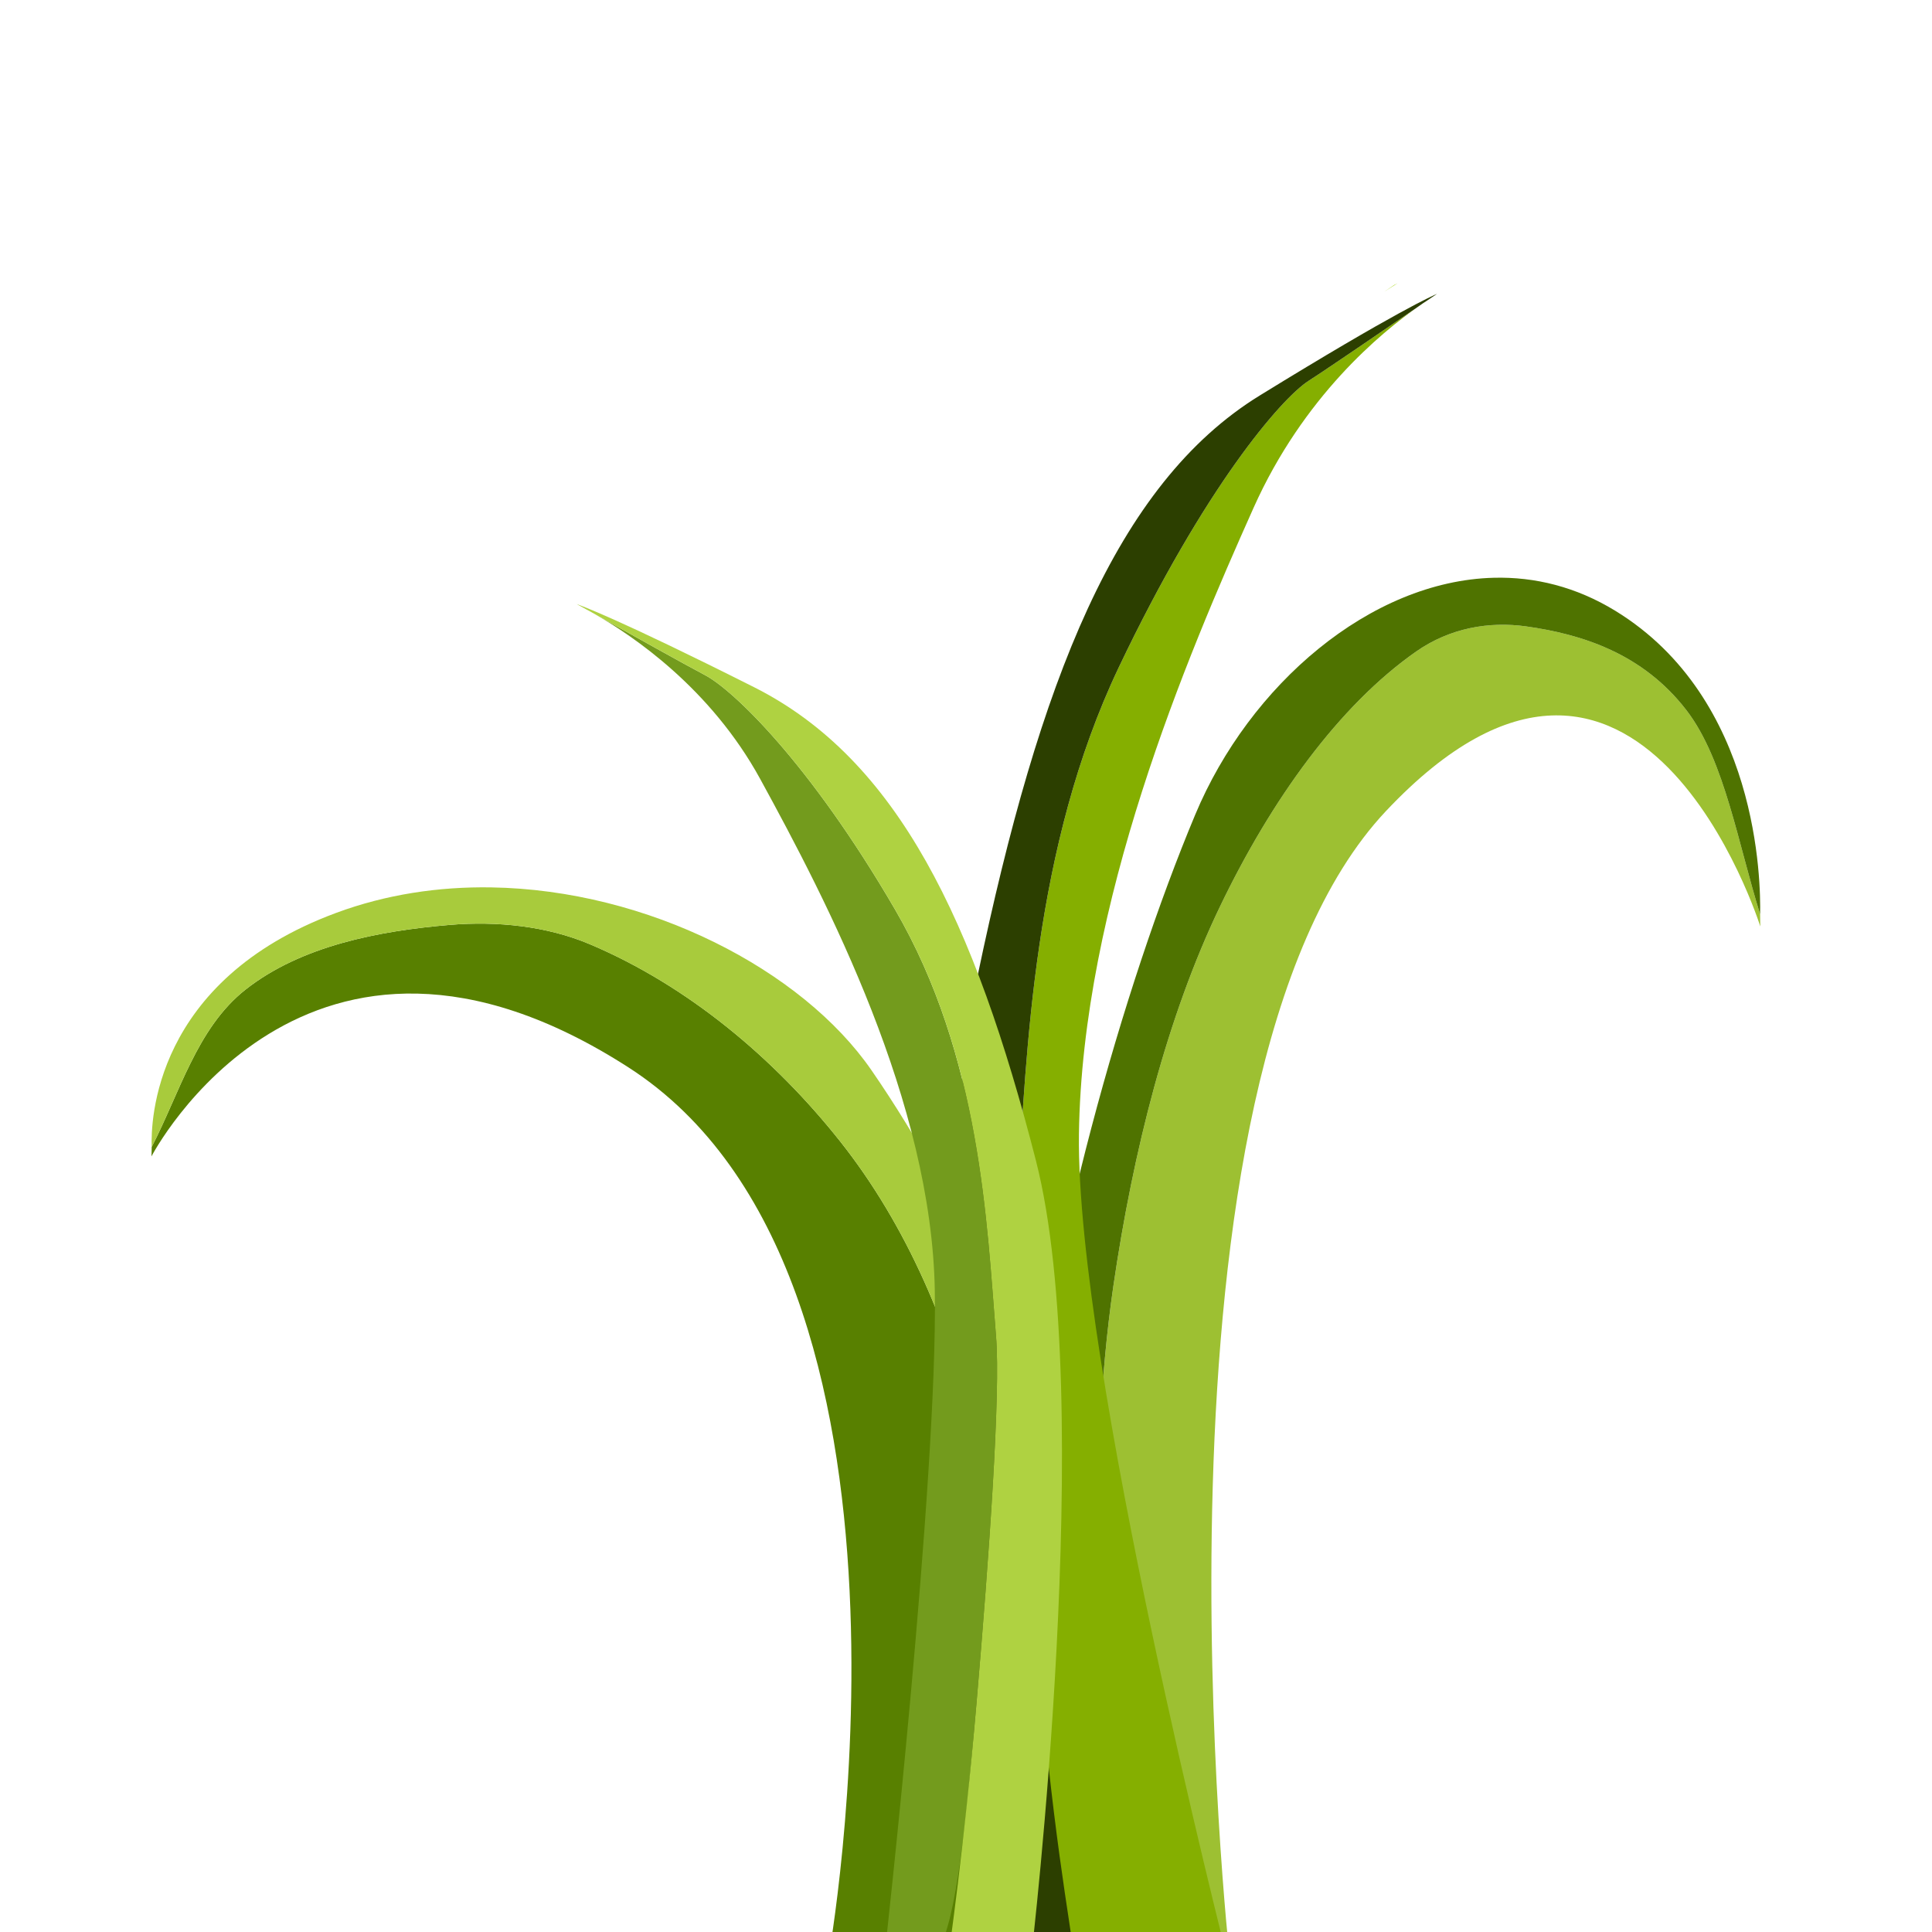 <?xml version="1.0" encoding="UTF-8" standalone="no"?>
<!-- Created with Inkscape (http://www.inkscape.org/) -->

<svg
   xmlns:dc="http://purl.org/dc/elements/1.1/"
   xmlns:cc="http://creativecommons.org/ns#"
   xmlns:rdf="http://www.w3.org/1999/02/22-rdf-syntax-ns#"
   xmlns:svg="http://www.w3.org/2000/svg"
   xmlns="http://www.w3.org/2000/svg"
   xmlns:sodipodi="http://sodipodi.sourceforge.net/DTD/sodipodi-0.dtd"
   xmlns:inkscape="http://www.inkscape.org/namespaces/inkscape"
   width="512"
   height="512"
   viewBox="0 0 512 512"
   id="svg2"
   version="1.1"
   inkscape:version="0.91 r13725"
   inkscape:export-filename="/Users/jay/Documents/Art/Projects/linabelina/repos/linabelina-assets/Assets/Folliage/low-poly-curly-grass.png"
   inkscape:export-xdpi="90"
   inkscape:export-ydpi="90"
   sodipodi:docname="curly-plant.svg">
  <defs
     id="defs4" />
  <sodipodi:namedview
     id="base"
     pagecolor="#ffffff"
     bordercolor="#666666"
     borderopacity="1.0"
     inkscape:pageopacity="0.0"
     inkscape:pageshadow="2"
     inkscape:zoom="0.1240185"
     inkscape:cx="1974.507"
     inkscape:cy="-360.54552"
     inkscape:document-units="px"
     inkscape:current-layer="layer1"
     showgrid="false"
     showguides="true"
     inkscape:guide-bbox="true"
     inkscape:snap-to-guides="true"
     units="px"
     inkscape:window-width="1414"
     inkscape:window-height="855"
     inkscape:window-x="26"
     inkscape:window-y="1"
     inkscape:window-maximized="1">
    <sodipodi:guide
       position="349.581,419.604"
       orientation="0,1"
       id="guide4165" />
  </sodipodi:namedview>
  <g
     inkscape:label="Layer 1"
     inkscape:groupmode="layer"
     id="layer1"
     transform="translate(0,-540.362)">
    <path
       style="color:#000000;clip-rule:nonzero;display:inline;overflow:visible;visibility:visible;opacity:1;isolation:auto;mix-blend-mode:normal;color-interpolation:sRGB;color-interpolation-filters:linearRGB;solid-color:#000000;solid-opacity:1;fill:#588000;fill-opacity:1;fill-rule:nonzero;stroke:none;stroke-width:0.5;stroke-linecap:round;stroke-linejoin:miter;stroke-miterlimit:10;stroke-dasharray:none;stroke-dashoffset:0;stroke-opacity:1;color-rendering:auto;image-rendering:auto;shape-rendering:auto;text-rendering:auto;enable-background:accumulate"
       d="m 275.426,1059.384 c 0.186,-8.675 -12.357,-12.936 -12.459,-21.612 -0.115,-9.79 0.127,-19.637 0.413,-29.5 0.286,-9.863 0.614,-19.741 0.669,-29.586 0.028,-4.922 -0.01,-9.837 -0.159,-14.738 -0.148,-4.901 -0.405,-9.789 -0.808,-14.657 -0.403,-4.868 -0.953,-9.715 -1.689,-14.539 -0.736,-4.824 -1.658,-9.623 -2.807,-14.391 -1.663,-6.901 -3.629,-13.795 -5.92,-20.606 -2.291,-6.812 -4.906,-13.543 -7.874,-20.112 -2.967,-6.569 -6.286,-12.978 -9.978,-19.152 -1.846,-3.087 -3.786,-6.114 -5.823,-9.073 -2.037,-2.959 -4.169,-5.849 -6.402,-8.662 -4.333,-5.458 -9.01,-10.757 -13.995,-15.808 -4.985,-5.05 -10.28,-9.853 -15.848,-14.318 -2.784,-2.233 -5.637,-4.38 -8.554,-6.433 -2.917,-2.053 -5.898,-4.01 -8.939,-5.861 -3.041,-1.851 -6.142,-3.596 -9.298,-5.224 -3.157,-1.627 -6.369,-3.136 -9.633,-4.516 -2.862,-1.211 -5.833,-2.202 -8.877,-2.992 -3.044,-0.79 -6.16,-1.378 -9.307,-1.782 -3.146,-0.404 -6.324,-0.624 -9.493,-0.677 -3.169,-0.053 -6.33,0.06 -9.443,0.323 -4.725,0.399 -9.55,0.947 -14.357,1.723 -4.807,0.776 -9.597,1.781 -14.257,3.097 -4.66,1.317 -9.19,2.945 -13.473,4.965 -2.142,1.01 -4.225,2.119 -6.229,3.336 -2.005,1.217 -3.933,2.543 -5.772,3.987 -1.633,1.283 -3.132,2.677 -4.521,4.167 -1.389,1.49 -2.668,3.074 -3.858,4.732 -2.379,3.315 -4.405,6.925 -6.26,10.665 -3.621,7.3 -6.608,15.078 -10.274,22.174 0.021,0.613 -0.067,2.503 -0.067,2.503 0,0 40.774,-78.654 126.398,-23.596 85.624,55.058 53.005,235.962 53.005,235.962 l 40.773,-0.044 z"
       id="path4142"
       inkscape:connector-curvature="0"
       sodipodi:nodetypes="cssscssssssssssssssssscssssssssccsccc" />
    <path
       style="color:#000000;clip-rule:nonzero;display:inline;overflow:visible;visibility:visible;opacity:1;isolation:auto;mix-blend-mode:normal;color-interpolation:sRGB;color-interpolation-filters:linearRGB;solid-color:#000000;solid-opacity:1;fill:#a8cb3c;fill-opacity:1;fill-rule:nonzero;stroke:none;stroke-width:0.5;stroke-linecap:round;stroke-linejoin:miter;stroke-miterlimit:10;stroke-dasharray:none;stroke-dashoffset:0;stroke-opacity:1;color-rendering:auto;image-rendering:auto;shape-rendering:auto;text-rendering:auto;enable-background:accumulate"
       d="m 130.147,775.527 c -13.873,-0.217 -27.835,1.851 -41.087,6.767 -48.471,17.982 -49.089,55.471 -48.86,62.021 3.666,-7.096 6.653,-14.874 10.274,-22.174 1.855,-3.74 3.881,-7.35 6.26,-10.665 1.19,-1.657 2.469,-3.241 3.858,-4.732 1.389,-1.49 2.887,-2.884 4.521,-4.167 1.839,-1.444 3.767,-2.77 5.772,-3.987 2.005,-1.217 4.088,-2.326 6.229,-3.336 4.284,-2.021 8.813,-3.649 13.473,-4.965 4.66,-1.317 9.449,-2.321 14.257,-3.097 4.807,-0.776 9.632,-1.324 14.357,-1.723 3.113,-0.263 6.274,-0.376 9.443,-0.323 3.169,0.053 6.347,0.273 9.493,0.677 3.146,0.404 6.263,0.993 9.307,1.782 3.044,0.79 6.016,1.781 8.877,2.992 3.264,1.381 6.476,2.889 9.633,4.516 3.157,1.627 6.257,3.372 9.298,5.224 3.041,1.851 6.022,3.808 8.939,5.861 2.917,2.053 5.77,4.201 8.554,6.433 5.568,4.465 10.863,9.268 15.848,14.318 4.985,5.05 9.661,10.349 13.995,15.808 2.233,2.813 4.366,5.703 6.402,8.662 2.037,2.959 3.976,5.986 5.823,9.073 3.692,6.174 7.011,12.583 9.978,19.152 2.967,6.569 5.583,13.3 7.874,20.112 2.291,6.812 4.257,13.706 5.92,20.606 1.149,4.768 2.07,9.567 2.807,14.391 0.736,4.824 1.286,9.671 1.689,14.539 0.403,4.868 0.66,9.756 0.808,14.657 0.148,4.901 0.187,9.815 0.159,14.738 -0.055,9.845 -0.383,19.723 -0.669,29.586 -0.286,9.863 -0.528,19.71 -0.413,29.5 0.102,8.675 -0.936,12.937 -1.122,21.612 l 33.116,-0.674 c 0,0 2.043,-50.652 -6.112,-97.844 -8.155,-47.193 -33.466,-101.538 -57.93,-136.932 -18.348,-26.546 -59.155,-47.756 -100.772,-48.407 z"
       id="path4136"
       inkscape:connector-curvature="0"
       sodipodi:nodetypes="sscssssssssssssssssssssssssssssssccsss" />
    <path
       inkscape:connector-curvature="0"
       id="path4144"
       d="m 291.896,1058.902 c -0.146,-11.246 -0.37,-14.226 -0.29,-25.472 0.09,-12.691 -0.1,-25.456 -0.324,-38.241 -0.224,-12.785 -0.482,-25.591 -0.525,-38.353 -0.022,-6.381 0.008,-12.752 0.125,-19.105 0.116,-6.353 0.318,-12.69 0.634,-19 0.316,-6.311 0.748,-12.594 1.326,-18.847 0.578,-6.253 1.301,-12.474 2.203,-18.655 1.305,-8.946 2.848,-17.883 4.646,-26.713 1.798,-8.83 3.851,-17.556 6.18,-26.071 2.329,-8.516 4.934,-16.824 7.832,-24.827 1.449,-4.002 2.972,-7.926 4.57,-11.762 1.598,-3.836 3.272,-7.583 5.025,-11.229 3.401,-7.076 7.071,-13.945 10.984,-20.492 3.913,-6.547 8.069,-12.773 12.439,-18.561 2.185,-2.894 4.424,-5.678 6.714,-8.34 2.289,-2.661 4.629,-5.198 7.016,-7.597 2.387,-2.4 4.82,-4.662 7.298,-6.771 2.478,-2.109 4.999,-4.065 7.56,-5.855 2.246,-1.57 4.579,-2.855 6.968,-3.879 2.389,-1.024 4.835,-1.787 7.304,-2.311 2.47,-0.524 4.963,-0.809 7.451,-0.878 2.488,-0.069 4.968,0.078 7.412,0.418 3.709,0.517 7.495,1.228 11.268,2.234 3.773,1.006 7.532,2.308 11.19,4.015 3.658,1.707 7.213,3.817 10.575,6.437 1.681,1.31 3.316,2.747 4.889,4.325 1.574,1.578 3.087,3.296 4.531,5.168 1.282,1.663 2.458,3.47 3.548,5.402 1.09,1.932 2.094,3.985 3.028,6.134 1.868,4.297 3.457,8.977 4.913,13.825 2.842,9.463 5.187,19.546 8.064,28.744 -0.017,0.794 0.052,3.245 0.052,3.245 0,0 -32.003,-101.961 -99.206,-30.588 -67.204,71.373 -41.402,303.976 -41.402,303.976 l -20.736,-0.375 z"
       style="color:#000000;clip-rule:nonzero;display:inline;overflow:visible;visibility:visible;opacity:1;isolation:auto;mix-blend-mode:normal;color-interpolation:sRGB;color-interpolation-filters:linearRGB;solid-color:#000000;solid-opacity:1;fill:#9dc032;fill-opacity:1;fill-rule:nonzero;stroke:none;stroke-width:0.5;stroke-linecap:round;stroke-linejoin:miter;stroke-miterlimit:10;stroke-dasharray:none;stroke-dashoffset:0;stroke-opacity:1;color-rendering:auto;image-rendering:auto;shape-rendering:auto;text-rendering:auto;enable-background:accumulate"
       sodipodi:nodetypes="cssscssssssssssssssssscssssssssccsccc" />
    <path
       inkscape:connector-curvature="0"
       id="path4146"
       d="m 395.852,693.474 c 10.888,-0.281 21.847,2.399 32.248,8.772 38.044,23.31 38.528,71.909 38.349,80.399 -2.877,-9.199 -5.221,-19.281 -8.064,-28.744 -1.456,-4.848 -3.046,-9.528 -4.913,-13.825 -0.934,-2.148 -1.938,-4.202 -3.028,-6.134 -1.09,-1.932 -2.266,-3.739 -3.548,-5.402 -1.444,-1.872 -2.957,-3.591 -4.531,-5.168 -1.574,-1.578 -3.208,-3.015 -4.889,-4.325 -3.362,-2.619 -6.917,-4.73 -10.575,-6.437 -3.657,-1.707 -7.417,-3.009 -11.19,-4.015 -3.773,-1.006 -7.56,-1.717 -11.268,-2.234 -2.443,-0.341 -4.924,-0.487 -7.412,-0.418 -2.488,0.069 -4.981,0.354 -7.451,0.878 -2.47,0.524 -4.915,1.287 -7.304,2.311 -2.389,1.024 -4.721,2.309 -6.968,3.879 -2.562,1.79 -5.083,3.746 -7.56,5.855 -2.478,2.109 -4.911,4.372 -7.298,6.771 -2.387,2.4 -4.726,4.936 -7.016,7.597 -2.289,2.661 -4.529,5.446 -6.714,8.34 -4.37,5.788 -8.526,12.014 -12.439,18.561 -3.913,6.547 -7.583,13.416 -10.984,20.492 -1.753,3.646 -3.427,7.393 -5.025,11.229 -1.598,3.836 -3.121,7.76 -4.57,11.762 -2.898,8.003 -5.503,16.312 -7.832,24.827 -2.329,8.516 -4.382,17.241 -6.18,26.071 -1.798,8.83 -3.342,17.767 -4.646,26.713 -0.902,6.181 -1.625,12.402 -2.203,18.655 -0.578,6.253 -1.01,12.536 -1.326,18.847 -0.316,6.311 -0.518,12.647 -0.634,19 -0.116,6.353 -0.146,12.724 -0.125,19.105 0.043,12.762 0.301,25.567 0.525,38.353 0.224,12.785 0.414,25.55 0.324,38.241 -0.08,11.246 1.733,14.544 1.879,25.79 l -26.391,-0.555 c 0,0 -2.202,-63.754 4.198,-124.931 6.4,-61.177 26.266,-131.627 45.467,-177.509 14.401,-34.412 46.429,-61.907 79.093,-62.751 z"
       style="color:#000000;clip-rule:nonzero;display:inline;overflow:visible;visibility:visible;opacity:1;isolation:auto;mix-blend-mode:normal;color-interpolation:sRGB;color-interpolation-filters:linearRGB;solid-color:#000000;solid-opacity:1;fill:#4f7300;fill-opacity:1;fill-rule:nonzero;stroke:none;stroke-width:0.5;stroke-linecap:round;stroke-linejoin:miter;stroke-miterlimit:10;stroke-dasharray:none;stroke-dashoffset:0;stroke-opacity:1;color-rendering:auto;image-rendering:auto;shape-rendering:auto;text-rendering:auto;enable-background:accumulate"
       sodipodi:nodetypes="sscssssssssssssssssssssssssssssssccsss" />
    <path
       style="color:#000000;clip-rule:nonzero;display:inline;overflow:visible;visibility:visible;opacity:1;isolation:auto;mix-blend-mode:normal;color-interpolation:sRGB;color-interpolation-filters:linearRGB;solid-color:#000000;solid-opacity:1;fill:#85af00;fill-opacity:1;fill-rule:nonzero;stroke:none;stroke-width:0.5;stroke-linecap:round;stroke-linejoin:miter;stroke-miterlimit:10;stroke-dasharray:none;stroke-dashoffset:0;stroke-opacity:1;color-rendering:auto;image-rendering:auto;shape-rendering:auto;text-rendering:auto;enable-background:accumulate"
       d="m 375.907,621.57 c -8.836,6.042 -23.52,16.119 -29.09,19.7 -1.827,1.175 -4.463,3.523 -7.748,7.132 -3.285,3.609 -7.22,8.479 -11.634,14.695 -4.414,6.215 -9.311,13.778 -14.524,22.771 -2.607,4.496 -5.291,9.348 -8.036,14.571 -2.745,5.223 -5.548,10.816 -8.39,16.786 -2.841,5.971 -5.354,12.039 -7.578,18.16 -2.225,6.121 -4.163,12.293 -5.856,18.472 -1.693,6.179 -3.142,12.362 -4.39,18.507 -1.248,6.145 -2.295,12.251 -3.183,18.27 -1.776,12.039 -2.918,23.736 -3.768,34.723 -0.85,10.987 -1.406,21.264 -2.015,30.465 -0.304,4.6 -0.342,11.331 -0.176,19.585 0.166,8.254 0.537,18.031 1.051,28.731 1.027,21.399 2.626,46.482 4.301,70.414 3.334,47.655 6.233,83.735 6.265,84.108 l 44.078,0.538 c 0,0 -40.095,-157.176 -39.283,-218.253 0.812,-61.077 28.413,-126.07 46.274,-166.005 13.189,-29.489 33.77,-46.438 43.704,-53.37 z"
       id="path4155"
       inkscape:connector-curvature="0"
       sodipodi:nodetypes="csssssssssssssssccssc" />
    <path
       style="color:#000000;clip-rule:nonzero;display:inline;overflow:visible;visibility:visible;opacity:1;isolation:auto;mix-blend-mode:normal;color-interpolation:sRGB;color-interpolation-filters:linearRGB;solid-color:#000000;solid-opacity:1;fill:#2c3f00;fill-opacity:1;fill-rule:nonzero;stroke:none;stroke-width:0.5;stroke-linecap:round;stroke-linejoin:miter;stroke-miterlimit:10;stroke-dasharray:none;stroke-dashoffset:0;stroke-opacity:1;color-rendering:auto;image-rendering:auto;shape-rendering:auto;text-rendering:auto;enable-background:accumulate"
       d="m 380.84,618.231 c -0.893,0.375 -10.612,4.543 -47.012,26.954 -38.156,23.491 -58.453,75.956 -74.689,153.477 -16.237,77.521 1.213,260.204 1.213,260.204 l 24.286,0.039 c -0.54,-6.335 -6.434,-36.698 -9.768,-84.354 -1.674,-23.932 -3.273,-49.015 -4.301,-70.414 -0.514,-10.699 -0.884,-20.477 -1.051,-28.731 -0.166,-8.254 -0.129,-14.984 0.176,-19.585 0.609,-9.201 1.165,-19.478 2.015,-30.465 0.85,-10.987 1.992,-22.684 3.768,-34.723 0.888,-6.02 1.935,-12.125 3.183,-18.27 1.248,-6.145 2.696,-12.328 4.39,-18.507 1.693,-6.179 3.631,-12.351 5.856,-18.472 2.225,-6.121 4.737,-12.189 7.578,-18.16 2.841,-5.971 5.645,-11.563 8.39,-16.786 2.745,-5.223 5.429,-10.075 8.036,-14.571 5.213,-8.993 10.11,-16.555 14.524,-22.771 4.414,-6.215 8.349,-11.085 11.634,-14.695 3.285,-3.609 5.922,-5.958 7.748,-7.132 5.57,-3.582 20.255,-13.658 29.09,-19.7 1.26,-0.879 1.435,-1.008 2.311,-1.565 0.634,-0.433 2.207,-1.49 2.623,-1.774 z"
       id="path4153"
       inkscape:connector-curvature="0"
       sodipodi:nodetypes="cssccsssssssssssssssccc" />
    <path
       style="color:#000000;clip-rule:nonzero;display:inline;overflow:visible;visibility:visible;opacity:1;isolation:auto;mix-blend-mode:normal;color-interpolation:sRGB;color-interpolation-filters:linearRGB;solid-color:#000000;solid-opacity:1;fill:#a0d300;fill-opacity:1;fill-rule:nonzero;stroke:none;stroke-width:0.5;stroke-linecap:round;stroke-linejoin:miter;stroke-miterlimit:10;stroke-dasharray:none;stroke-dashoffset:0;stroke-opacity:1;color-rendering:auto;image-rendering:auto;shape-rendering:auto;text-rendering:auto;enable-background:accumulate"
       d="m 369.475,615.882 c -0.415,0.284 -1.989,1.341 -2.623,1.774 1.569,-0.997 3.509,-2.226 3.509,-2.226 0,0 -0.843,0.434 -0.886,0.452 z"
       id="path4148"
       inkscape:connector-curvature="0" />
    <path
       inkscape:connector-curvature="0"
       id="path4161"
       d="m 157.756,703.179 c 8.836,4.938 23.52,13.172 29.09,16.099 1.827,0.96 4.463,2.879 7.748,5.829 3.285,2.95 7.22,6.929 11.634,12.009 4.414,5.079 9.311,11.259 14.524,18.608 2.607,3.674 5.291,7.639 8.036,11.908 2.745,4.268 5.548,8.839 8.39,13.718 2.841,4.879 5.354,9.839 7.578,14.84 2.225,5.002 4.163,10.046 5.856,15.095 1.693,5.049 3.142,10.102 4.39,15.124 1.248,5.022 2.295,10.011 3.183,14.931 1.776,9.839 2.918,19.397 3.768,28.376 0.85,8.979 1.406,17.377 2.015,24.896 0.304,3.759 0.342,9.26 0.176,16.005 -0.166,6.745 -0.537,14.735 -1.051,23.479 -1.027,17.487 -2.626,37.986 -4.301,57.543 -3.334,38.944 -5.941,60.196 -11.058,67.033 l -13.337,0.036 c 0,0 14.147,-126.341 13.335,-176.254 -0.812,-49.912 -28.413,-103.025 -46.274,-135.66 -13.189,-24.099 -33.77,-37.95 -43.704,-43.614 z"
       style="color:#000000;clip-rule:nonzero;display:inline;overflow:visible;visibility:visible;opacity:1;isolation:auto;mix-blend-mode:normal;color-interpolation:sRGB;color-interpolation-filters:linearRGB;solid-color:#000000;solid-opacity:1;fill:#739b1d;fill-opacity:1;fill-rule:nonzero;stroke:none;stroke-width:0.5;stroke-linecap:round;stroke-linejoin:miter;stroke-miterlimit:10;stroke-dasharray:none;stroke-dashoffset:0;stroke-opacity:1;color-rendering:auto;image-rendering:auto;shape-rendering:auto;text-rendering:auto;enable-background:accumulate"
       sodipodi:nodetypes="csssssssssssssssccssc" />
    <path
       inkscape:connector-curvature="0"
       id="path4163"
       d="m 152.823,700.45 c 0.893,0.307 10.612,3.713 47.012,22.027 38.156,19.197 58.453,62.072 74.689,125.422 16.237,63.35 -1.213,210.742 -1.213,210.742 l -21.998,0.275 c 0.032,-0.305 4.145,-28.334 7.479,-67.278 1.674,-19.557 3.273,-40.056 4.301,-57.543 0.514,-8.744 0.884,-16.734 1.051,-23.479 0.166,-6.745 0.129,-12.245 -0.176,-16.005 -0.609,-7.519 -1.165,-15.917 -2.015,-24.896 -0.85,-8.979 -1.992,-18.537 -3.768,-28.376 -0.888,-4.919 -1.935,-9.909 -3.183,-14.931 -1.248,-5.022 -2.696,-10.075 -4.39,-15.124 -1.693,-5.049 -3.631,-10.094 -5.856,-15.095 -2.225,-5.002 -4.737,-9.961 -7.578,-14.84 -2.841,-4.879 -5.645,-9.45 -8.39,-13.718 -2.745,-4.268 -5.429,-8.233 -8.036,-11.908 -5.213,-7.349 -10.11,-13.529 -14.524,-18.608 -4.414,-5.079 -8.349,-9.059 -11.634,-12.009 -3.285,-2.95 -5.922,-4.869 -7.748,-5.829 -5.57,-2.927 -20.255,-11.162 -29.09,-16.099 -1.26,-0.719 -1.435,-0.824 -2.311,-1.279 -0.633,-0.354 -2.207,-1.218 -2.623,-1.45 z"
       style="color:#000000;clip-rule:nonzero;display:inline;overflow:visible;visibility:visible;opacity:1;isolation:auto;mix-blend-mode:normal;color-interpolation:sRGB;color-interpolation-filters:linearRGB;solid-color:#000000;solid-opacity:1;fill:#afd241;fill-opacity:1;fill-rule:nonzero;stroke:none;stroke-width:0.5;stroke-linecap:round;stroke-linejoin:miter;stroke-miterlimit:10;stroke-dasharray:none;stroke-dashoffset:0;stroke-opacity:1;color-rendering:auto;image-rendering:auto;shape-rendering:auto;text-rendering:auto;enable-background:accumulate"
       sodipodi:nodetypes="cssccsssssssssssssssccc" />
  </g>
</svg>
